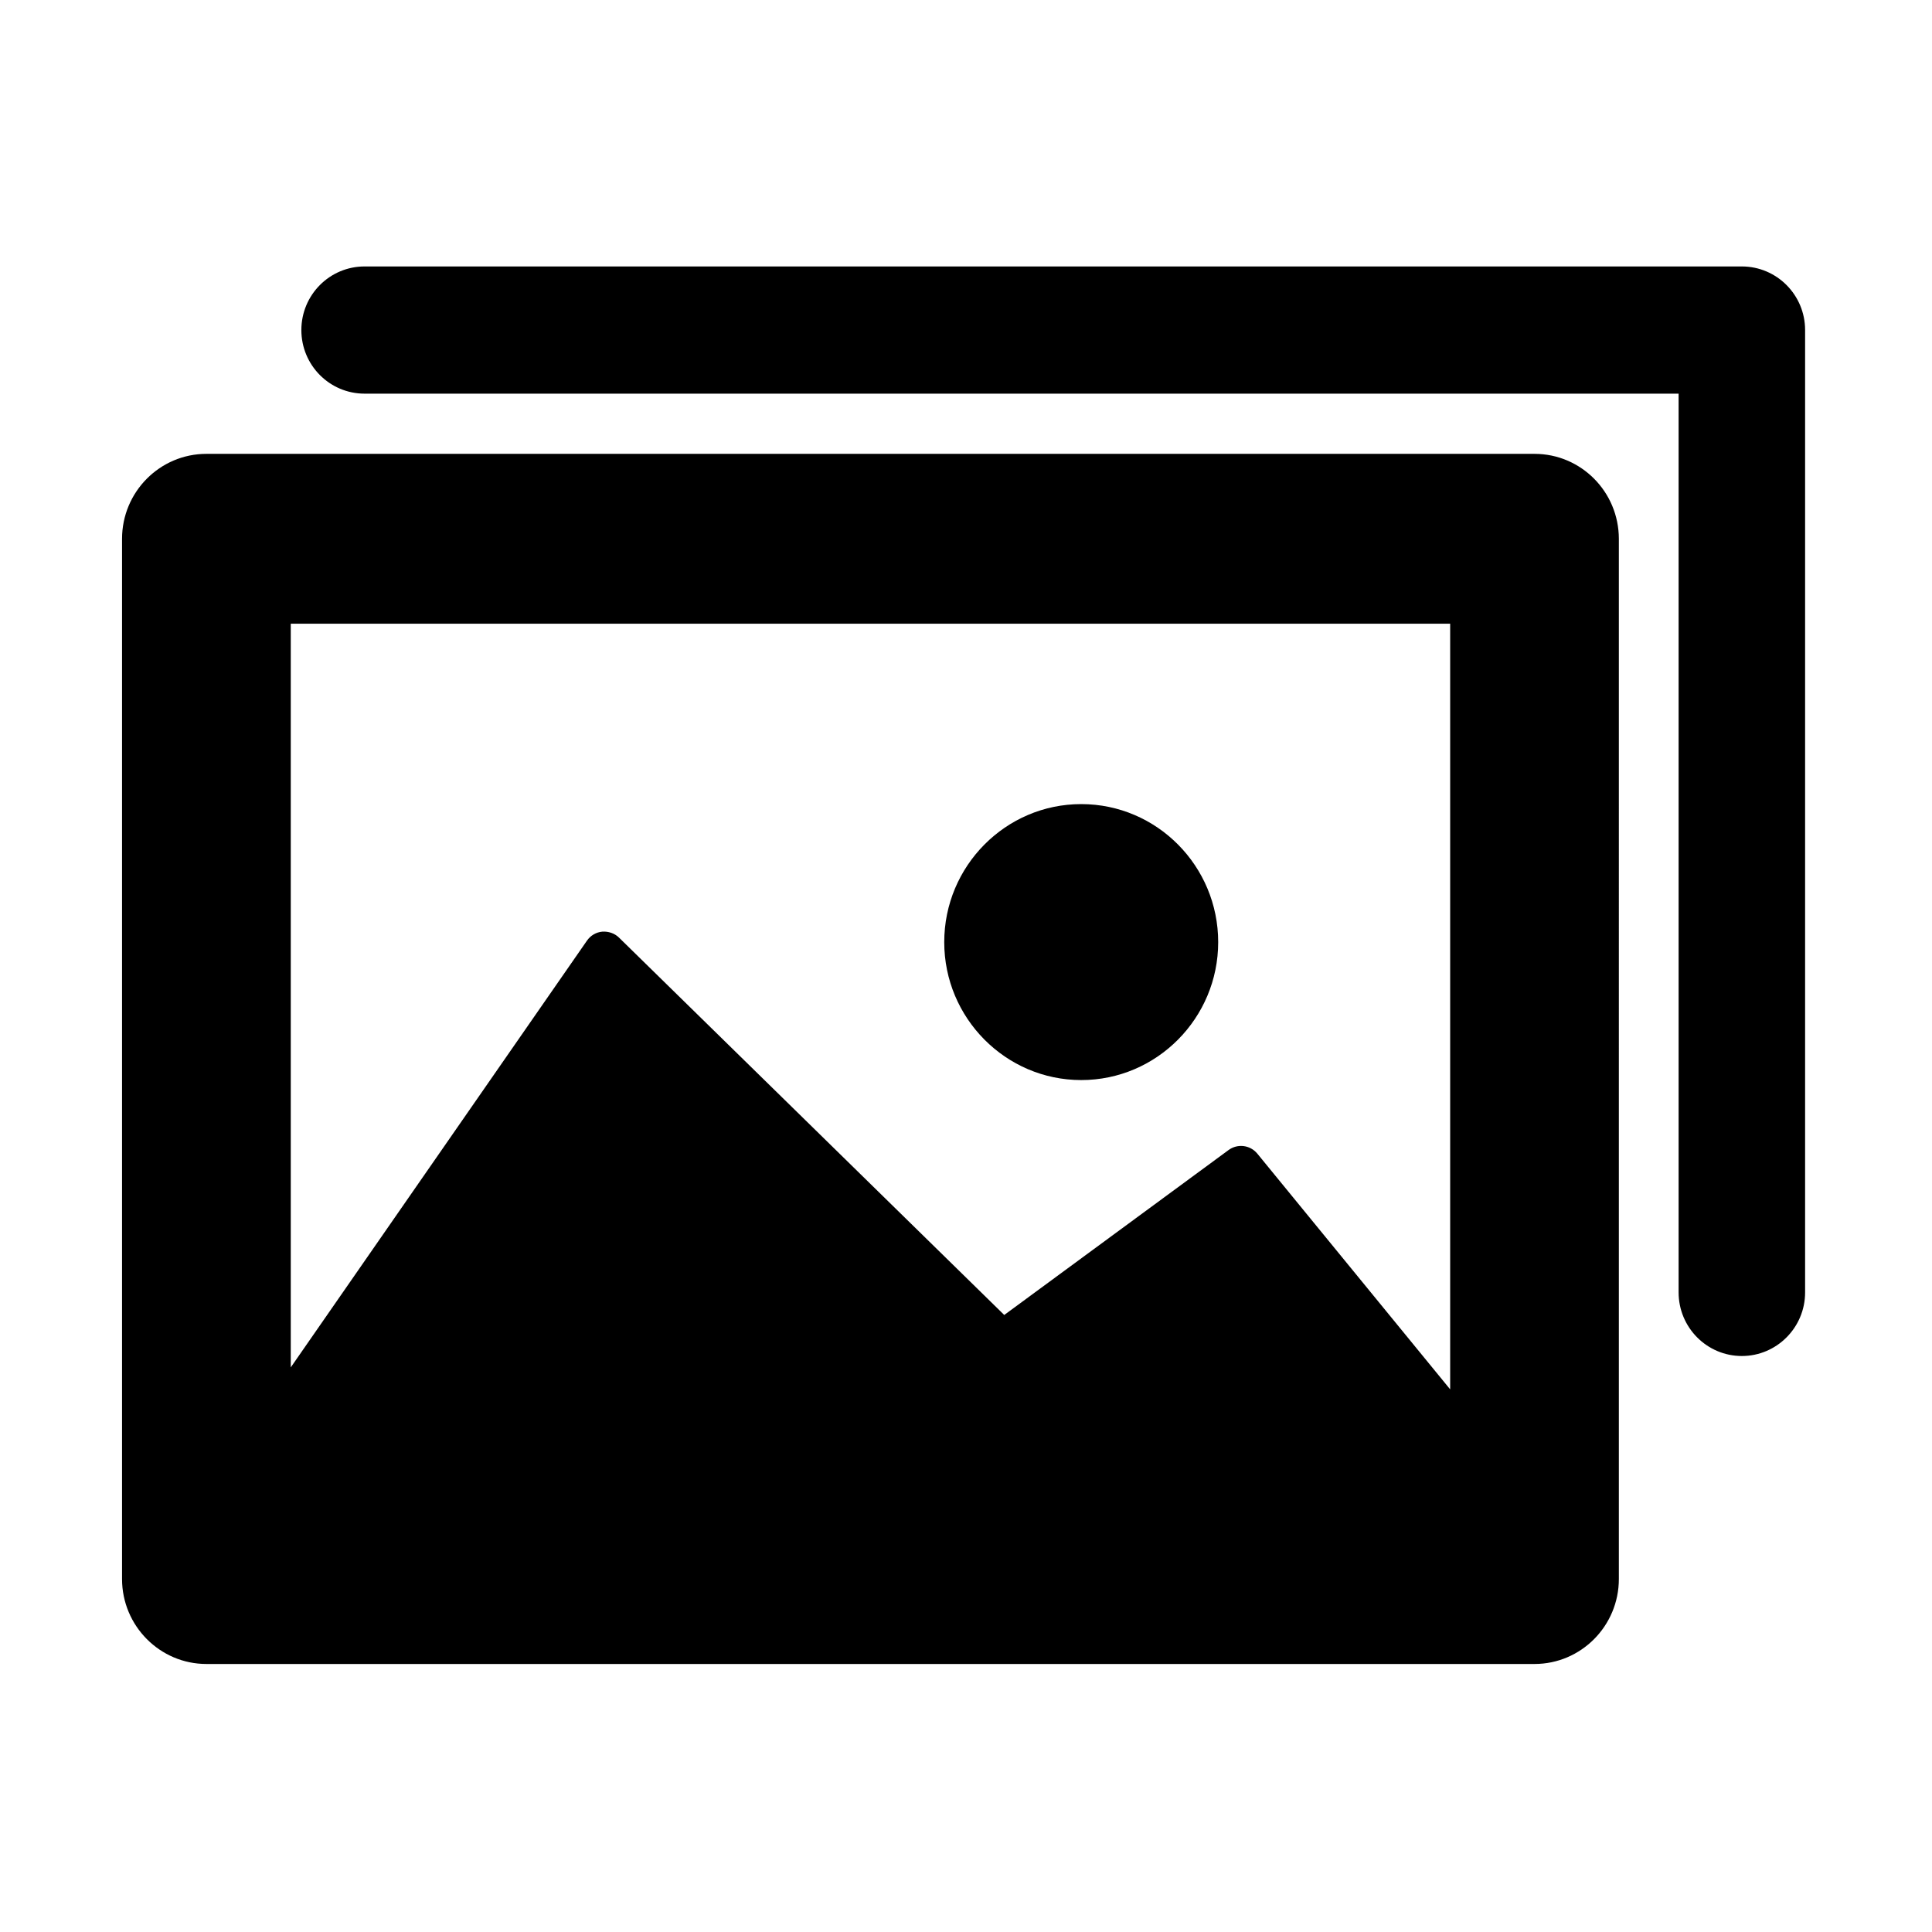 <?xml version="1.0" standalone="no"?><!DOCTYPE svg PUBLIC "-//W3C//DTD SVG 1.1//EN" "http://www.w3.org/Graphics/SVG/1.1/DTD/svg11.dtd"><svg t="1577238691351" class="icon" viewBox="0 0 1024 1024" version="1.1" xmlns="http://www.w3.org/2000/svg" p-id="2262" xmlns:xlink="http://www.w3.org/1999/xlink" width="128" height="128"><defs><style type="text/css"></style></defs><path d="M813.314 240.552H109.407c-24.661 0-44.72 20.166-44.72 45.046v551.307c0 24.818 20.059 45.039 44.72 45.039h703.908c24.687 0 44.712-20.2 44.712-45.039V285.57c-0.053-24.909-20.025-45.018-44.713-45.018z m-44.697 90.023V736.39L666.386 611.429c-3.772-4.561-10.423-5.396-15.196-1.902l-118.918 87.436-204.189-200.016c-2.376-2.339-5.656-3.36-8.834-3.153-3.326 0.292-6.256 2.058-8.126 4.745L154.112 724.74V330.575h614.505z m-268.151 168.78c0-40.345 32.58-73.167 72.604-73.167 40.071 0 72.596 32.823 72.596 73.167 0 40.25-32.525 73.103-72.596 73.103-40.024 0-72.604-32.853-72.604-73.103z m422.745 219.358c-18.509 0-33.513-15.119-33.513-33.716V208.645H193.227c-18.509 0-33.5-15.069-33.5-33.711 0-18.628 14.991-33.711 33.5-33.711h729.984c18.497 0 33.529 15.083 33.529 33.711v510.104c-0.001 18.556-15.032 33.675-33.529 33.675z" p-id="2263"></path></svg>